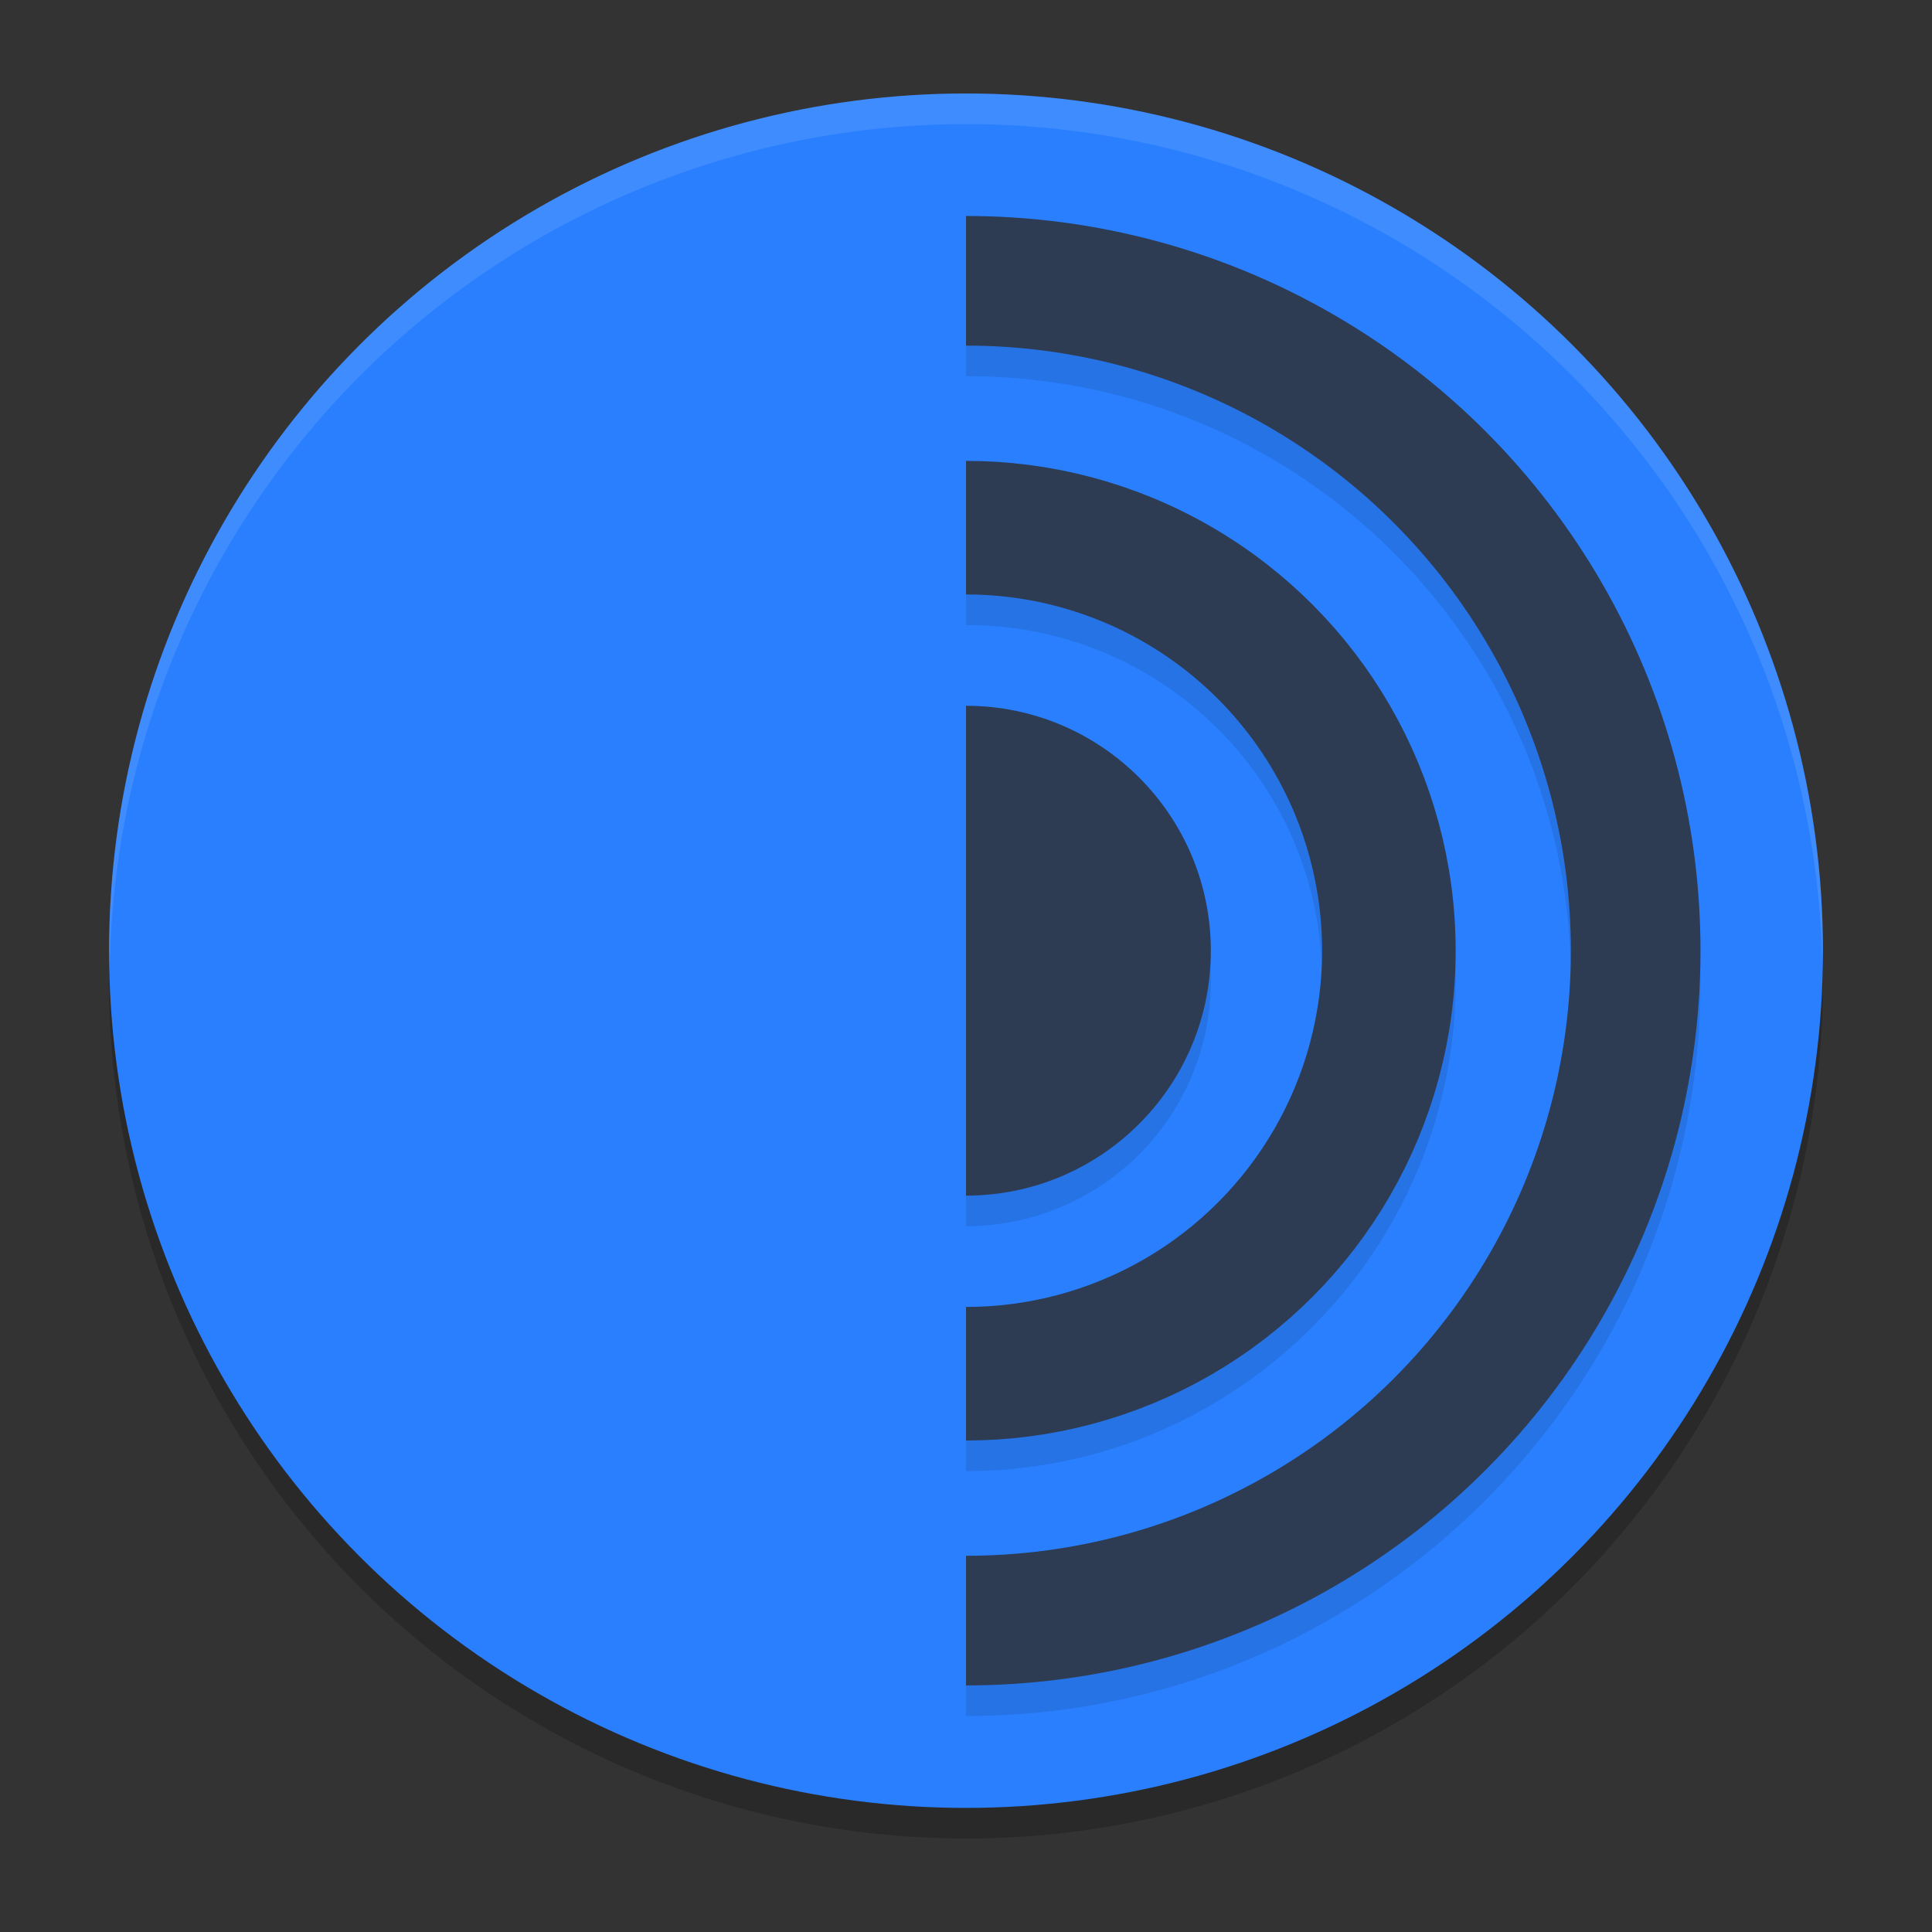 <?xml version="1.0" encoding="UTF-8" standalone="no"?>
<svg
   width="62"
   height="62"
   version="1"
   id="svg6"
   sodipodi:docname="tor-browser-nightly.svg"
   inkscape:version="1.4 (e7c3feb100, 2024-10-09)"
   xmlns:inkscape="http://www.inkscape.org/namespaces/inkscape"
   xmlns:sodipodi="http://sodipodi.sourceforge.net/DTD/sodipodi-0.dtd"
   xmlns="http://www.w3.org/2000/svg"
   xmlns:svg="http://www.w3.org/2000/svg">
  <rect width="100%" height="100%" fill="#333333" stroke="none"/>
  <defs
     id="defs6" />
  <sodipodi:namedview
     id="namedview6"
     pagecolor="#ffffff"
     bordercolor="#000000"
     borderopacity="0.25"
     inkscape:showpageshadow="2"
     inkscape:pageopacity="0.0"
     inkscape:pagecheckerboard="0"
     inkscape:deskcolor="#d1d1d1"
     inkscape:zoom="11.6875"
     inkscape:cx="31.957219"
     inkscape:cy="32"
     inkscape:window-width="1920"
     inkscape:window-height="994"
     inkscape:window-x="0"
     inkscape:window-y="0"
     inkscape:window-maximized="1"
     inkscape:current-layer="svg6" />
  <g
     id="g6"
     transform="translate(-0.5,-1)">
    <ellipse
       style="opacity:0.2;stroke-width:0.982"
       cx="31.5"
       cy="32.491"
       id="circle1"
       rx="27.5"
       ry="27.509" />
    <ellipse
       style="fill:#2a7fff;stroke-width:0.982"
       cx="31.5"
       cy="31.509"
       id="circle2"
       rx="27.5"
       ry="27.509" />
    <path
       style="opacity:0.1;stroke-width:0.982"
       d="m 31.5,8.912 c -12.994,0 -23.571,10.581 -23.571,23.579 0,12.998 10.578,23.579 23.571,23.579 12.994,0 23.571,-10.581 23.571,-23.579 C 55.071,19.494 44.494,8.912 31.5,8.912 Z m 0,4.16 c 10.745,0 19.413,8.67 19.413,19.419 0,10.749 -8.667,19.419 -19.413,19.419 -10.745,0 -19.413,-8.67 -19.413,-19.419 0,-10.749 8.667,-19.419 19.413,-19.419 z m 0,3.7 c -8.653,0 -15.714,7.063 -15.714,15.719 0,8.656 7.061,15.719 15.714,15.719 8.653,0 15.714,-7.063 15.714,-15.719 C 47.214,23.835 40.153,16.772 31.5,16.772 Z m 0,4.287 c 6.337,0 11.429,5.093 11.429,11.433 0,6.339 -5.092,11.433 -11.429,11.433 -6.337,0 -11.429,-5.093 -11.429,-11.433 0,-6.339 5.092,-11.433 11.429,-11.433 z m 0,3.573 A 7.857,7.86 0 0 0 23.643,32.491 7.857,7.86 0 0 0 31.5,40.351 7.857,7.86 0 0 0 39.357,32.491 7.857,7.86 0 0 0 31.5,24.632 Z"
       id="path2" />
    <ellipse
       style="fill:none;stroke:#2d3c53;stroke-width:4.16;stroke-linecap:round;stroke-linejoin:round;stroke-opacity:1"
       cx="31.5"
       cy="31.509"
       id="circle3"
       rx="21.491"
       ry="21.498" />
    <ellipse
       style="fill:none;stroke:#2d3c53;stroke-width:4.286;stroke-linecap:round;stroke-linejoin:round;stroke-opacity:1"
       cx="31.5"
       cy="31.509"
       id="circle4"
       rx="13.571"
       ry="13.576" />
    <ellipse
       style="fill:#2d3c53;stroke-width:0.982;fill-opacity:1"
       cx="31.5"
       cy="31.509"
       id="circle5"
       rx="7.857"
       ry="7.86" />
    <path
       style="fill:#2a7fff;stroke-width:0.982"
       d="M 31.5,57.642 C 16.312,57.642 5.375,46.701 5.375,31.509 5.375,16.316 16.312,5.375 31.5,5.375 Z"
       id="path5" />
    <path
       style="opacity:0.1;fill:#ffffff;stroke-width:0.982"
       d="M 31.5,4 A 27.5,27.509 0 0 0 4,31.509 27.5,27.509 0 0 0 4.021,32.084 27.5,27.509 0 0 1 31.5,4.982 27.5,27.509 0 0 1 58.979,31.916 27.5,27.509 0 0 0 59,31.509 27.5,27.509 0 0 0 31.5,4 Z"
       id="path6" />
  </g>
</svg>
